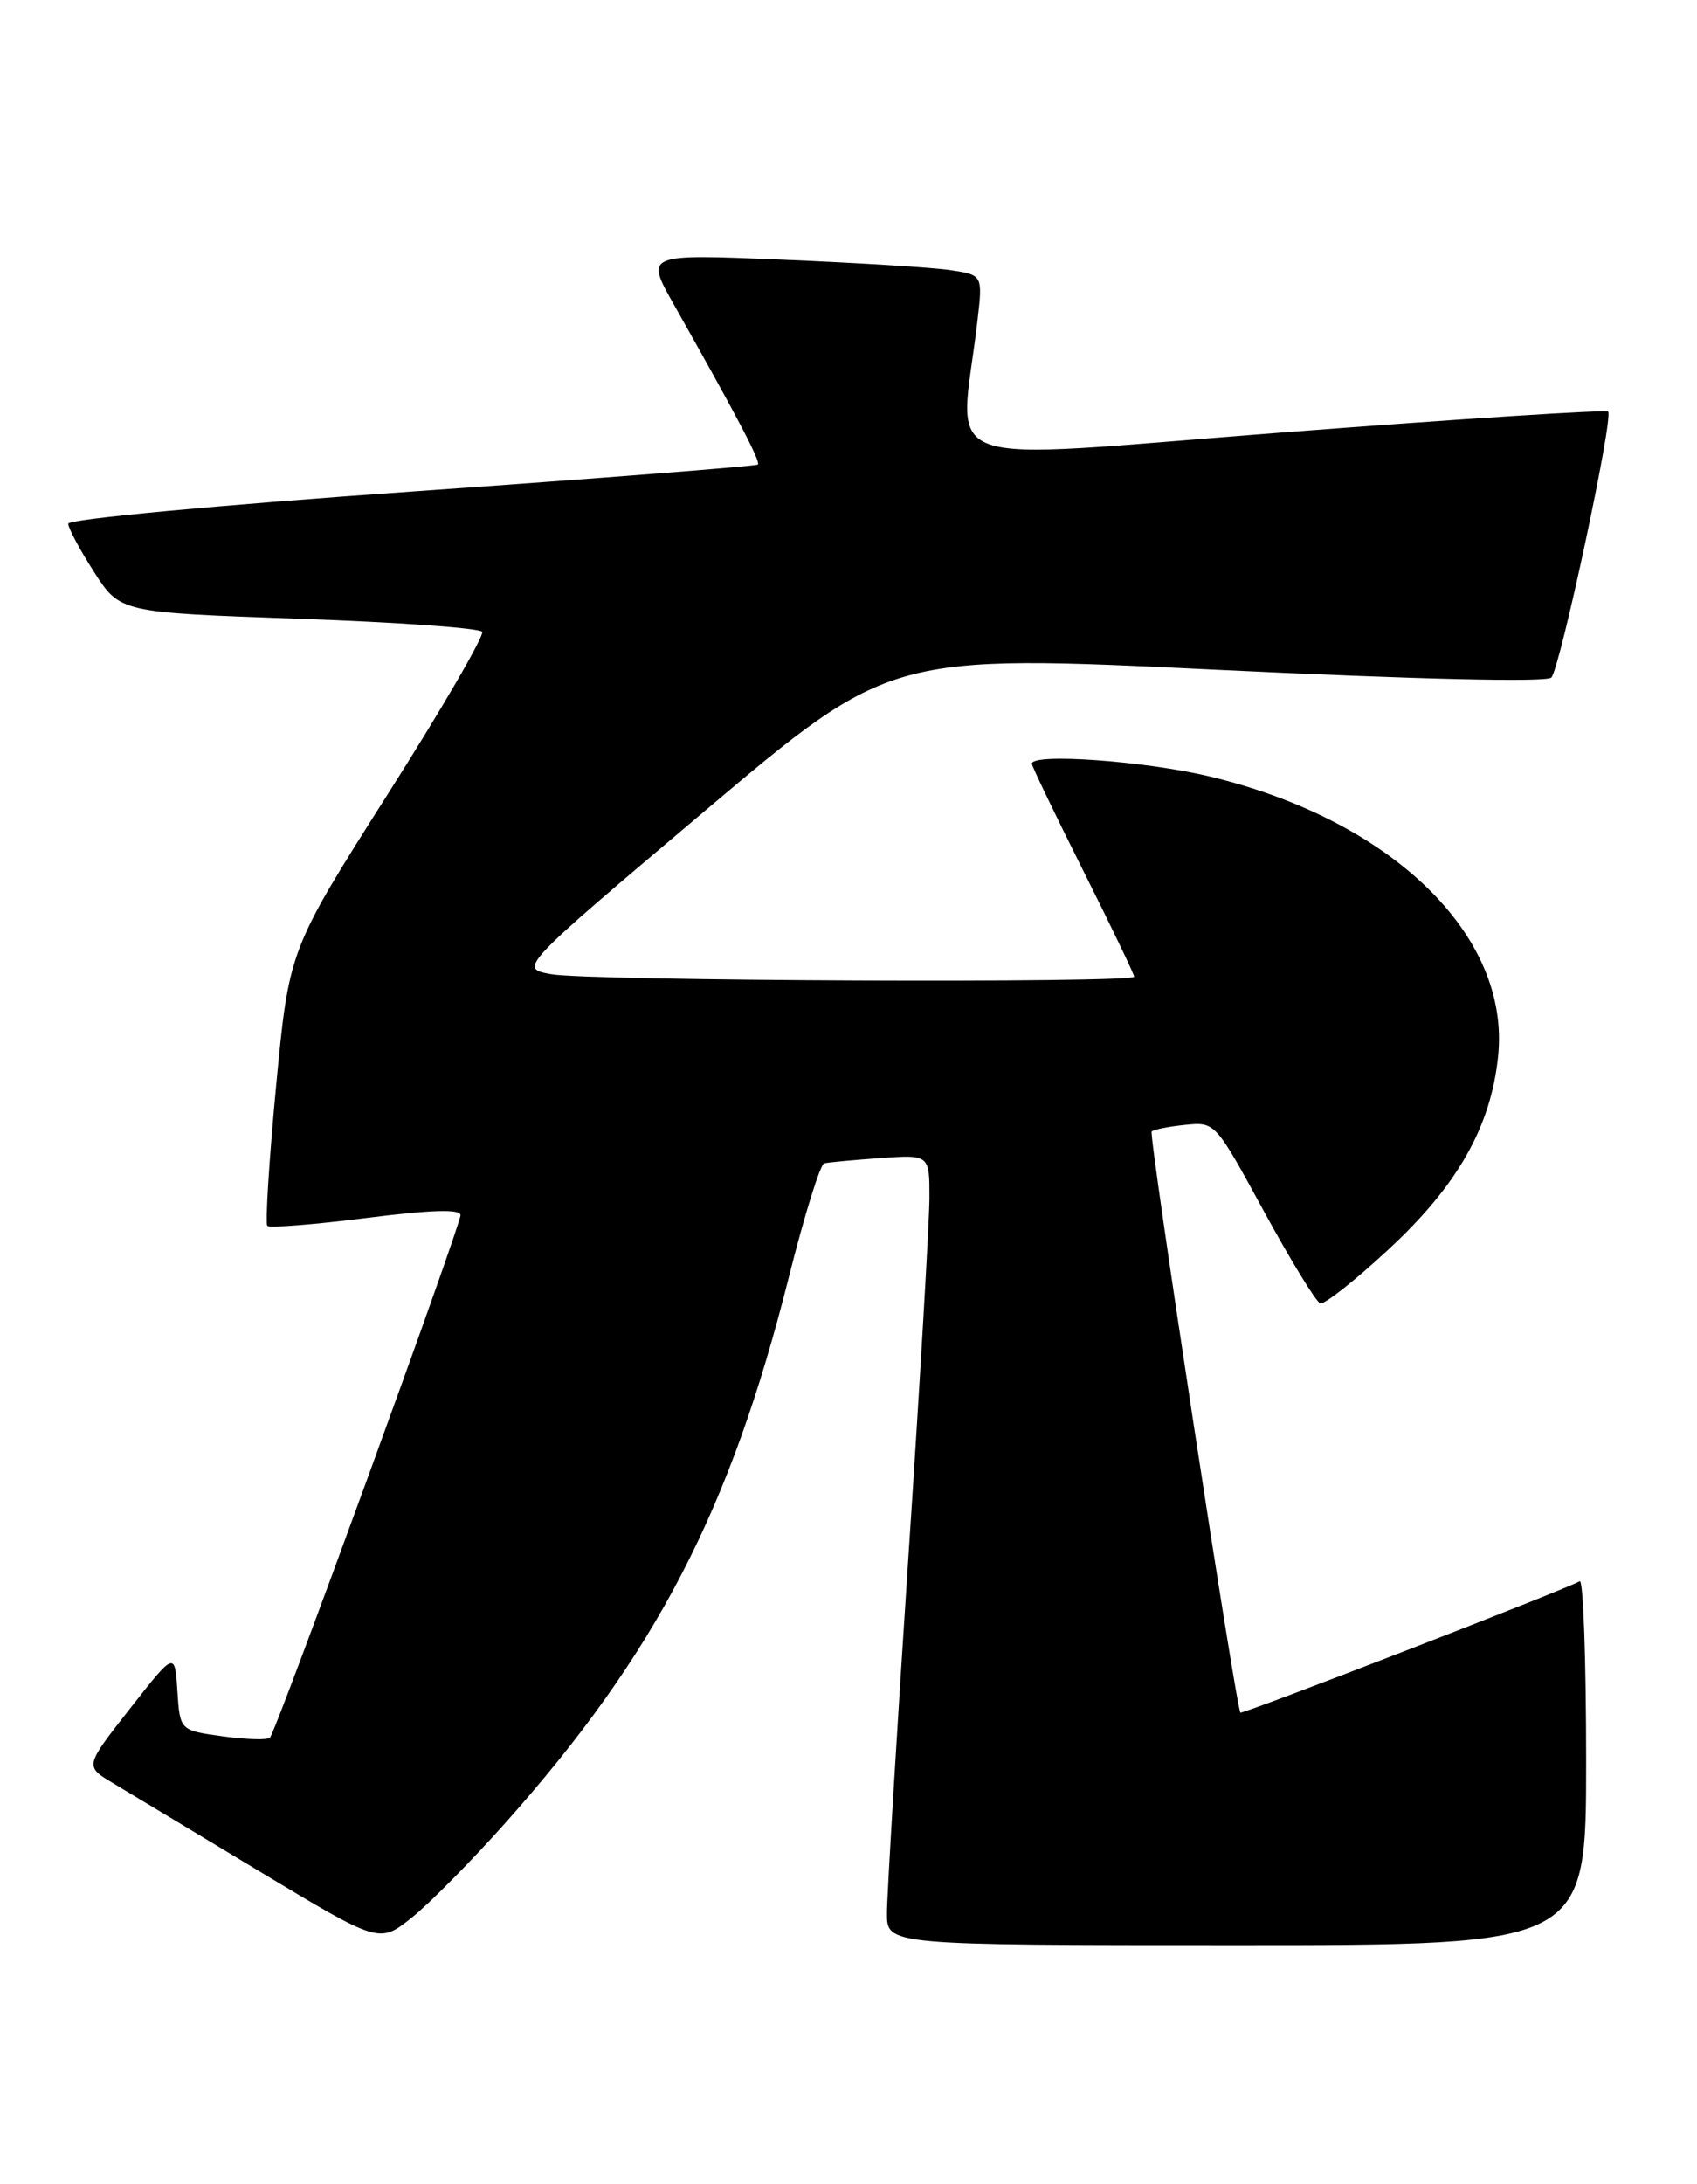 <?xml version="1.0" encoding="UTF-8" standalone="no"?>
<!DOCTYPE svg PUBLIC "-//W3C//DTD SVG 1.1//EN" "http://www.w3.org/Graphics/SVG/1.1/DTD/svg11.dtd" >
<svg xmlns="http://www.w3.org/2000/svg" xmlns:xlink="http://www.w3.org/1999/xlink" version="1.1" viewBox="0 0 199 256">
 <g >
 <path fill="currentColor"
d=" M 59.29 213.64 C 76.95 193.79 85.61 177.11 92.53 149.60 C 94.33 142.43 96.19 136.47 96.65 136.36 C 97.12 136.24 100.09 135.97 103.25 135.74 C 109.00 135.34 109.00 135.34 108.99 140.42 C 108.98 143.21 107.86 162.38 106.49 183.00 C 105.13 203.62 104.01 222.19 104.01 224.25 C 104.00 228.00 104.00 228.00 145.00 228.00 C 186.00 228.00 186.00 228.00 186.00 206.44 C 186.00 194.58 185.66 185.09 185.25 185.34 C 183.87 186.20 145.65 200.99 145.46 200.74 C 144.92 200.04 134.68 132.99 135.05 132.63 C 135.30 132.39 137.07 132.04 139.00 131.85 C 142.50 131.50 142.50 131.50 148.22 141.99 C 151.37 147.76 154.34 152.61 154.82 152.77 C 155.30 152.93 158.89 150.10 162.79 146.48 C 170.92 138.96 174.83 132.08 175.68 123.79 C 177.14 109.65 163.20 96.13 141.89 91.02 C 134.29 89.20 121.00 88.24 121.00 89.52 C 121.00 89.80 123.70 95.42 127.00 102.00 C 130.30 108.58 133.00 114.20 133.00 114.48 C 133.00 115.26 69.08 114.99 64.65 114.19 C 60.81 113.50 60.81 113.50 82.62 95.08 C 104.43 76.66 104.43 76.66 142.74 78.51 C 166.16 79.63 181.39 79.99 181.92 79.42 C 182.95 78.32 189.24 48.91 188.58 48.25 C 188.34 48.00 171.18 49.10 150.45 50.69 C 108.31 53.92 112.55 55.47 114.62 37.61 C 115.25 32.22 115.25 32.22 111.37 31.65 C 109.24 31.34 100.34 30.79 91.59 30.43 C 75.68 29.77 75.68 29.77 78.99 35.64 C 86.40 48.75 89.22 54.11 88.87 54.45 C 88.67 54.64 70.39 56.07 48.25 57.62 C 25.66 59.20 8.00 60.85 8.00 61.38 C 8.00 61.90 9.37 64.46 11.04 67.06 C 14.08 71.79 14.08 71.79 35.06 72.53 C 46.60 72.93 56.26 73.62 56.54 74.06 C 56.81 74.50 51.83 83.07 45.47 93.09 C 33.90 111.32 33.90 111.32 32.38 127.26 C 31.55 136.03 31.09 143.42 31.35 143.69 C 31.62 143.95 36.83 143.54 42.92 142.77 C 50.56 141.80 54.00 141.70 54.00 142.43 C 53.99 143.73 32.39 202.95 31.65 203.68 C 31.36 203.97 28.87 203.90 26.12 203.52 C 21.10 202.83 21.10 202.83 20.80 198.20 C 20.50 193.57 20.50 193.57 15.22 200.30 C 9.94 207.03 9.94 207.03 13.22 208.99 C 15.02 210.07 22.79 214.74 30.48 219.38 C 44.47 227.80 44.47 227.80 48.24 224.81 C 50.31 223.17 55.28 218.14 59.29 213.64 Z "/>
</g>
</svg>